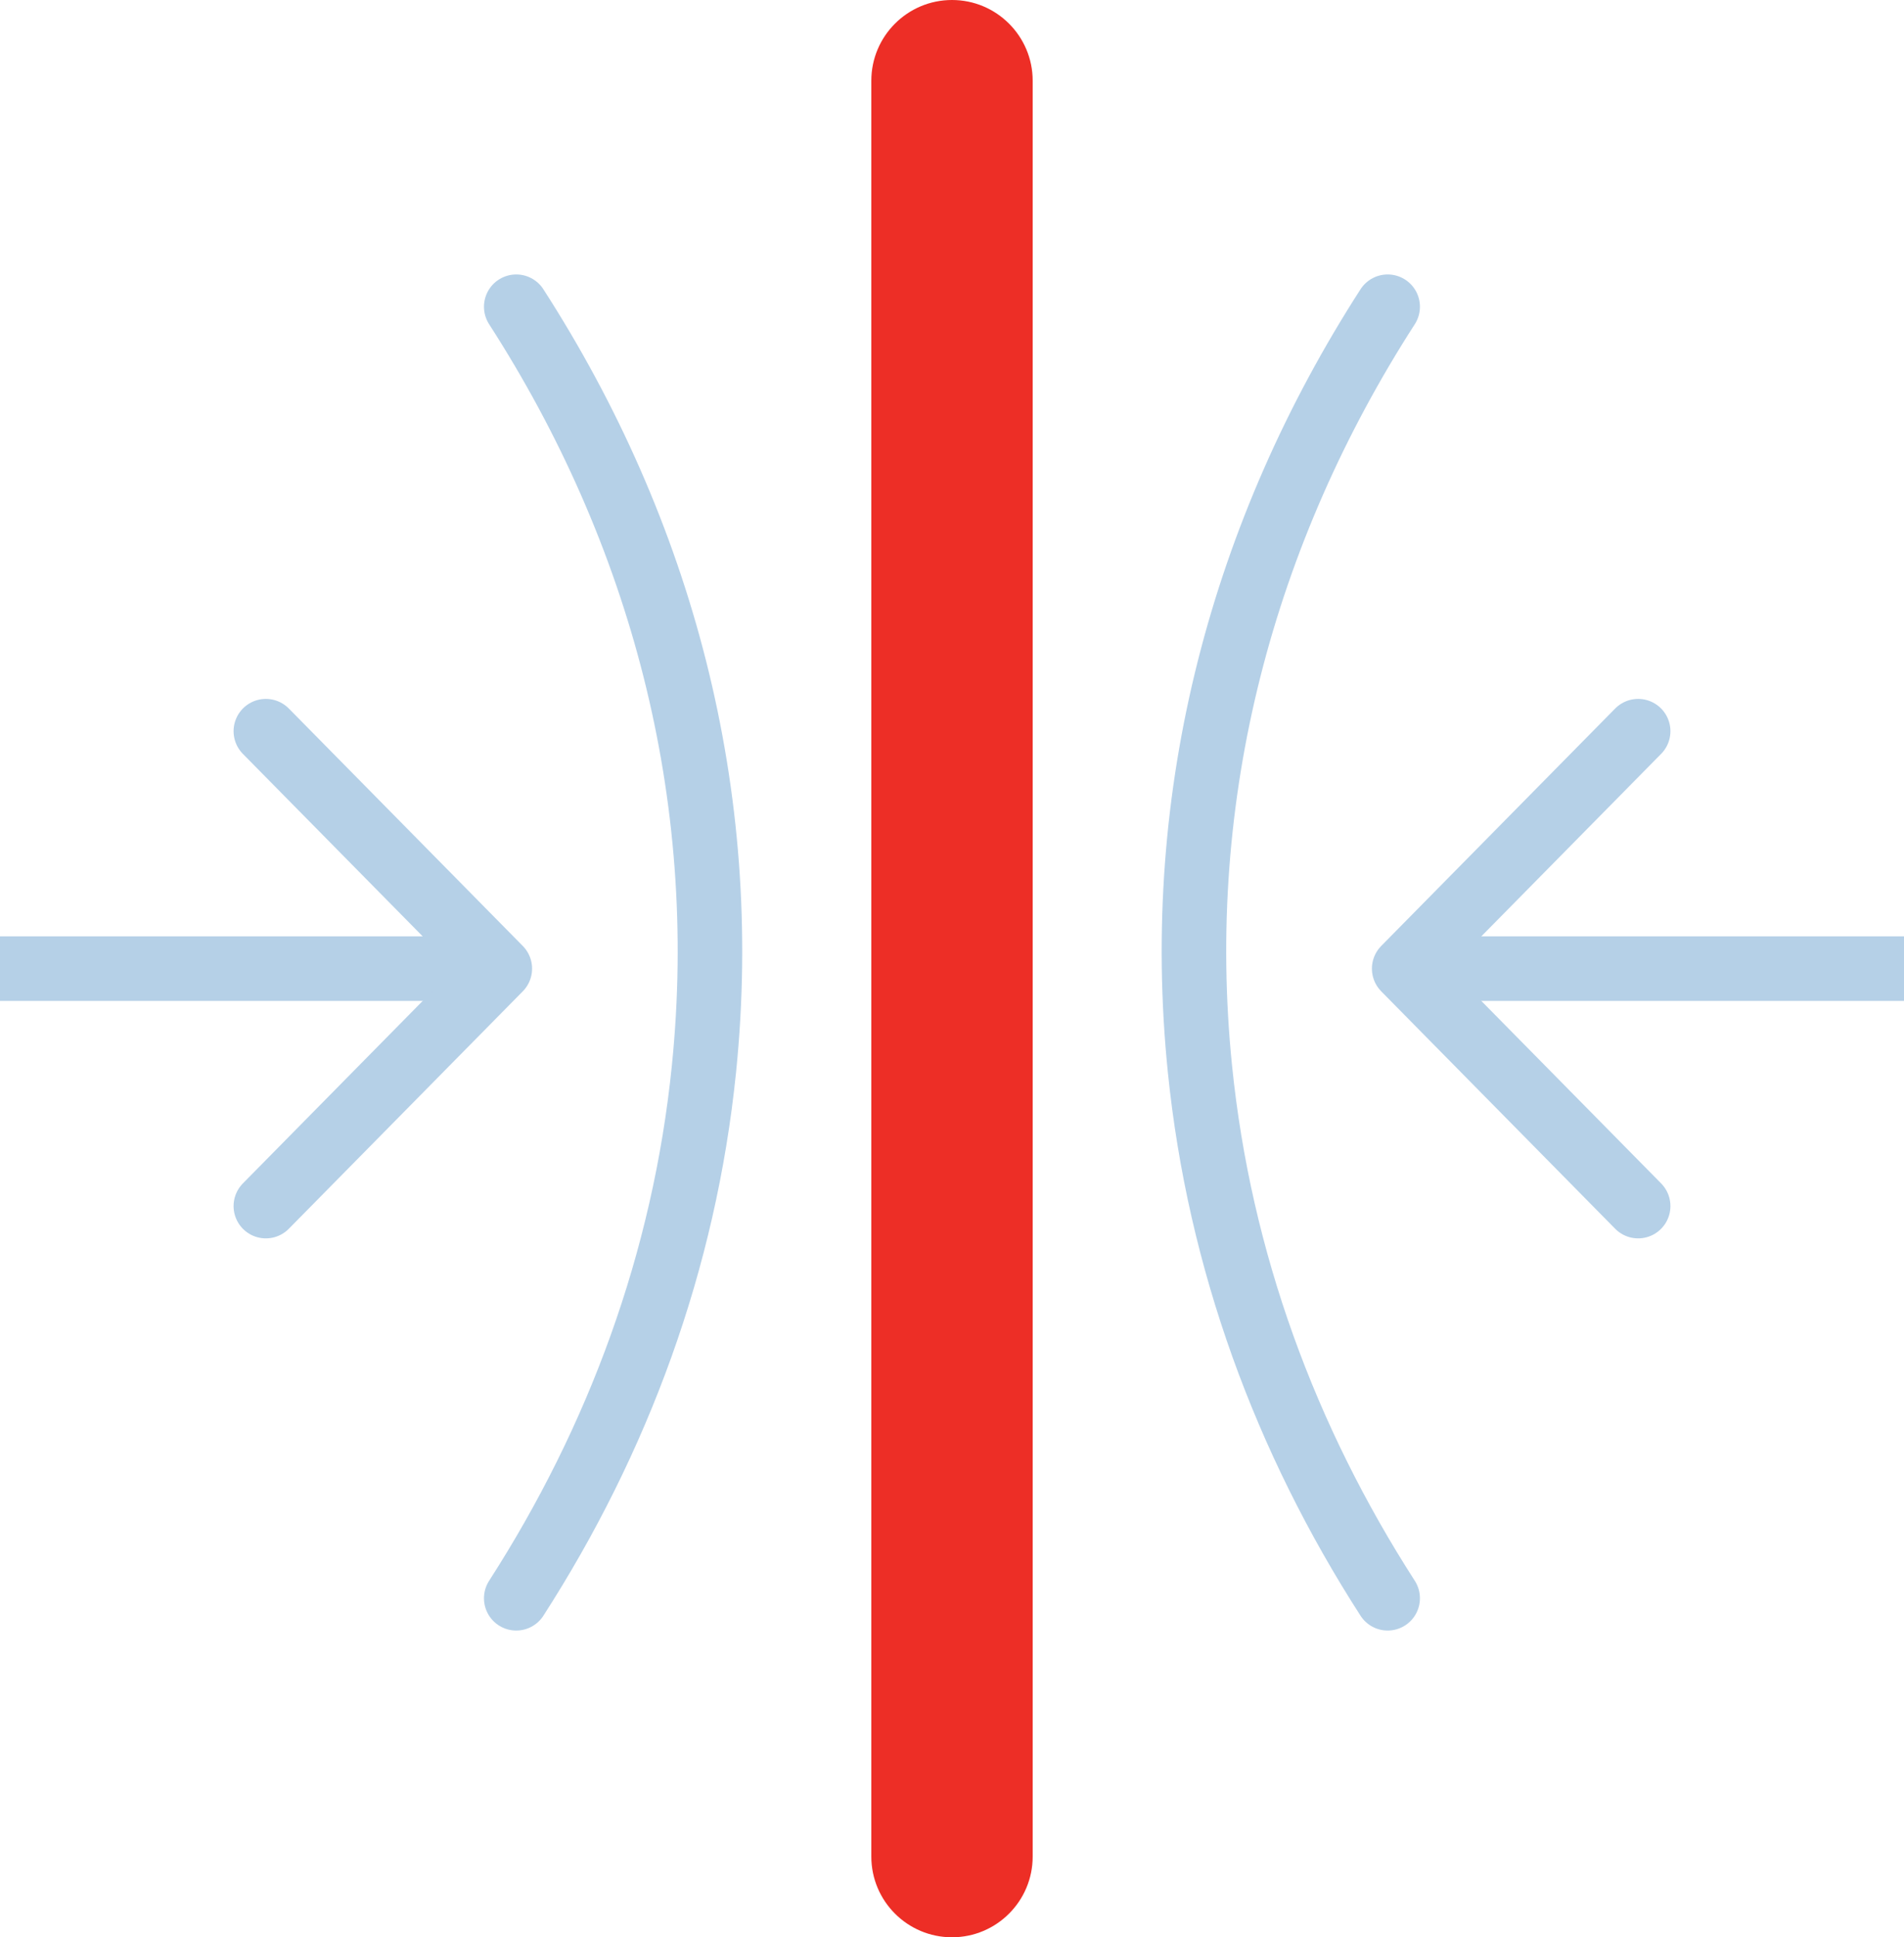 <svg width="59" height="60" xmlns="http://www.w3.org/2000/svg"><g fill="none" fill-rule="evenodd"><path d="M29.5 60c-1.38 0-2.5-1.12-2.5-2.5v-55C27 1.12 28.12 0 29.5 0S32 1.12 32 2.5v55c0 1.38-1.12 2.5-2.5 2.5" fill="#ED2E26"/><path d="M43.51 30H59" stroke="#B5D0E7" stroke-width="2" stroke-linejoin="round"/><path stroke="#B5D0E7" stroke-width="2" stroke-linecap="round" stroke-linejoin="round" d="M50.762 37.354L43.512 30l7.25-7.354M43 9.5c-4.48 6.952-6.683 15.09-5.817 23.604.604 5.95 2.658 11.488 5.817 16.396M15.997 9.5c4.48 6.952 6.683 15.09 5.817 23.604-.604 5.95-2.658 11.488-5.817 16.396"/><path d="M15.49 30H0" stroke="#B5D0E7" stroke-width="2" stroke-linejoin="round"/><path stroke="#B5D0E7" stroke-width="2" stroke-linecap="round" stroke-linejoin="round" d="M8.238 37.354L15.488 30l-7.25-7.354"/></g></svg>